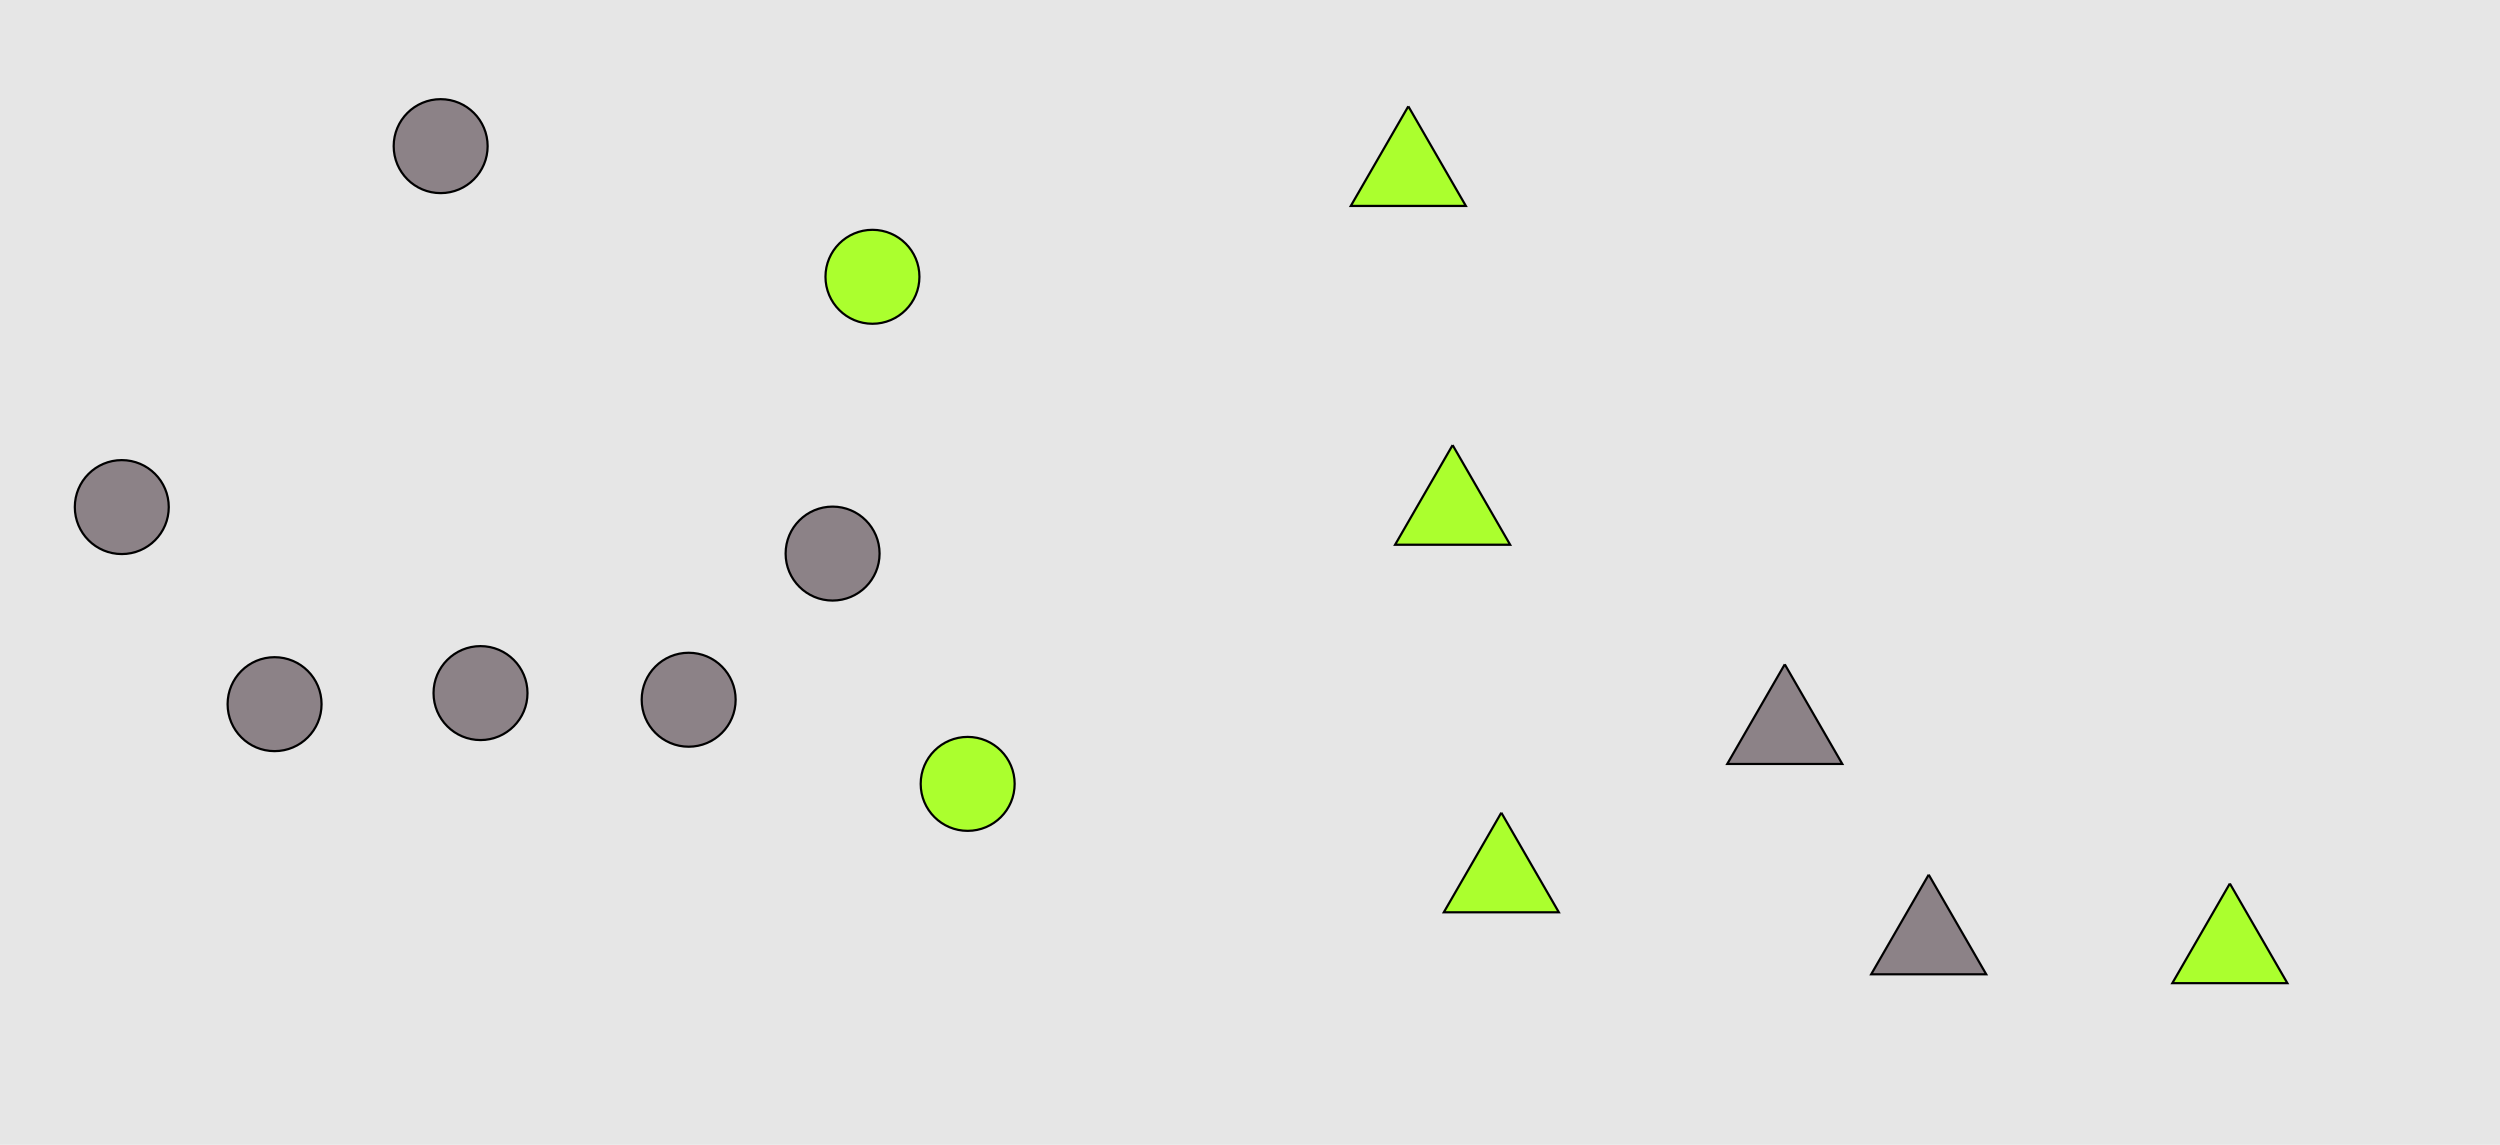 <?xml version="1.0" encoding="UTF-8"?>
<svg xmlns="http://www.w3.org/2000/svg" xmlns:xlink="http://www.w3.org/1999/xlink" width="1129pt" height="517pt" viewBox="0 0 1129 517" version="1.1">
<g id="surface751">
<rect x="0" y="0" width="1129" height="517" style="fill:rgb(90%,90%,90%);fill-opacity:1;stroke:none;"/>
<path style="fill-rule:nonzero;fill:rgb(55%,51%,53%);fill-opacity:1;stroke-width:1;stroke-linecap:butt;stroke-linejoin:miter;stroke:rgb(0%,0%,0%);stroke-opacity:1;stroke-miterlimit:10;" d="M 76.215 229 C 76.215 240.715 66.715 250.215 55 250.215 C 43.285 250.215 33.785 240.715 33.785 229 C 33.785 217.285 43.285 207.785 55 207.785 C 66.715 207.785 76.215 217.285 76.215 229 "/>
<path style="fill-rule:nonzero;fill:rgb(55%,51%,53%);fill-opacity:1;stroke-width:1;stroke-linecap:butt;stroke-linejoin:miter;stroke:rgb(0%,0%,0%);stroke-opacity:1;stroke-miterlimit:10;" d="M 332.215 316 C 332.215 327.715 322.715 337.215 311 337.215 C 299.285 337.215 289.785 327.715 289.785 316 C 289.785 304.285 299.285 294.785 311 294.785 C 322.715 294.785 332.215 304.285 332.215 316 "/>
<path style="fill-rule:nonzero;fill:rgb(67%,100%,18%);fill-opacity:1;stroke-width:1;stroke-linecap:butt;stroke-linejoin:miter;stroke:rgb(0%,0%,0%);stroke-opacity:1;stroke-miterlimit:10;" d="M 415.215 125 C 415.215 136.715 405.715 146.215 394 146.215 C 382.285 146.215 372.785 136.715 372.785 125 C 372.785 113.285 382.285 103.785 394 103.785 C 405.715 103.785 415.215 113.285 415.215 125 "/>
<path style="fill-rule:nonzero;fill:rgb(67%,100%,18%);fill-opacity:1;stroke-width:1;stroke-linecap:butt;stroke-linejoin:miter;stroke:rgb(0%,0%,0%);stroke-opacity:1;stroke-miterlimit:10;" d="M 458.215 354 C 458.215 365.715 448.715 375.215 437 375.215 C 425.285 375.215 415.785 365.715 415.785 354 C 415.785 342.285 425.285 332.785 437 332.785 C 448.715 332.785 458.215 342.285 458.215 354 "/>
<path style="fill-rule:nonzero;fill:rgb(55%,51%,53%);fill-opacity:1;stroke-width:1;stroke-linecap:butt;stroke-linejoin:miter;stroke:rgb(0%,0%,0%);stroke-opacity:1;stroke-miterlimit:10;" d="M 145.215 318 C 145.215 329.715 135.715 339.215 124 339.215 C 112.285 339.215 102.785 329.715 102.785 318 C 102.785 306.285 112.285 296.785 124 296.785 C 135.715 296.785 145.215 306.285 145.215 318 "/>
<path style="fill-rule:nonzero;fill:rgb(55%,51%,53%);fill-opacity:1;stroke-width:1;stroke-linecap:butt;stroke-linejoin:miter;stroke:rgb(0%,0%,0%);stroke-opacity:1;stroke-miterlimit:10;" d="M 220.215 66 C 220.215 77.715 210.715 87.215 199 87.215 C 187.285 87.215 177.785 77.715 177.785 66 C 177.785 54.285 187.285 44.785 199 44.785 C 210.715 44.785 220.215 54.285 220.215 66 "/>
<path style="fill-rule:nonzero;fill:rgb(55%,51%,53%);fill-opacity:1;stroke-width:1;stroke-linecap:butt;stroke-linejoin:miter;stroke:rgb(0%,0%,0%);stroke-opacity:1;stroke-miterlimit:10;" d="M 238.215 313 C 238.215 324.715 228.715 334.215 217 334.215 C 205.285 334.215 195.785 324.715 195.785 313 C 195.785 301.285 205.285 291.785 217 291.785 C 228.715 291.785 238.215 301.285 238.215 313 "/>
<path style="fill-rule:nonzero;fill:rgb(55%,51%,53%);fill-opacity:1;stroke-width:1;stroke-linecap:butt;stroke-linejoin:miter;stroke:rgb(0%,0%,0%);stroke-opacity:1;stroke-miterlimit:10;" d="M 397.215 250 C 397.215 261.715 387.715 271.215 376 271.215 C 364.285 271.215 354.785 261.715 354.785 250 C 354.785 238.285 364.285 228.785 376 228.785 C 387.715 228.785 397.215 238.285 397.215 250 "/>
<path style="fill-rule:nonzero;fill:rgb(67%,100%,18%);fill-opacity:1;stroke-width:1;stroke-linecap:butt;stroke-linejoin:miter;stroke:rgb(0%,0%,0%);stroke-opacity:1;stroke-miterlimit:10;" d="M 1007 399 L 981.02 444 L 1032.98 444 L 1007 399 "/>
<path style="fill-rule:nonzero;fill:rgb(67%,100%,18%);fill-opacity:1;stroke-width:1;stroke-linecap:butt;stroke-linejoin:miter;stroke:rgb(0%,0%,0%);stroke-opacity:1;stroke-miterlimit:10;" d="M 656 201 L 630.02 246 L 681.98 246 L 656 201 "/>
<path style="fill-rule:nonzero;fill:rgb(55%,51%,53%);fill-opacity:1;stroke-width:1;stroke-linecap:butt;stroke-linejoin:miter;stroke:rgb(0%,0%,0%);stroke-opacity:1;stroke-miterlimit:10;" d="M 806 300 L 780.02 345 L 831.98 345 L 806 300 "/>
<path style="fill-rule:nonzero;fill:rgb(55%,51%,53%);fill-opacity:1;stroke-width:1;stroke-linecap:butt;stroke-linejoin:miter;stroke:rgb(0%,0%,0%);stroke-opacity:1;stroke-miterlimit:10;" d="M 871 395 L 845.02 440 L 896.98 440 L 871 395 "/>
<path style="fill-rule:nonzero;fill:rgb(67%,100%,18%);fill-opacity:1;stroke-width:1;stroke-linecap:butt;stroke-linejoin:miter;stroke:rgb(0%,0%,0%);stroke-opacity:1;stroke-miterlimit:10;" d="M 636 48 L 610.02 93 L 661.98 93 L 636 48 "/>
<path style="fill-rule:nonzero;fill:rgb(67%,100%,18%);fill-opacity:1;stroke-width:1;stroke-linecap:butt;stroke-linejoin:miter;stroke:rgb(0%,0%,0%);stroke-opacity:1;stroke-miterlimit:10;" d="M 678 367 L 652.02 412 L 703.98 412 L 678 367 "/>
</g>
</svg>
